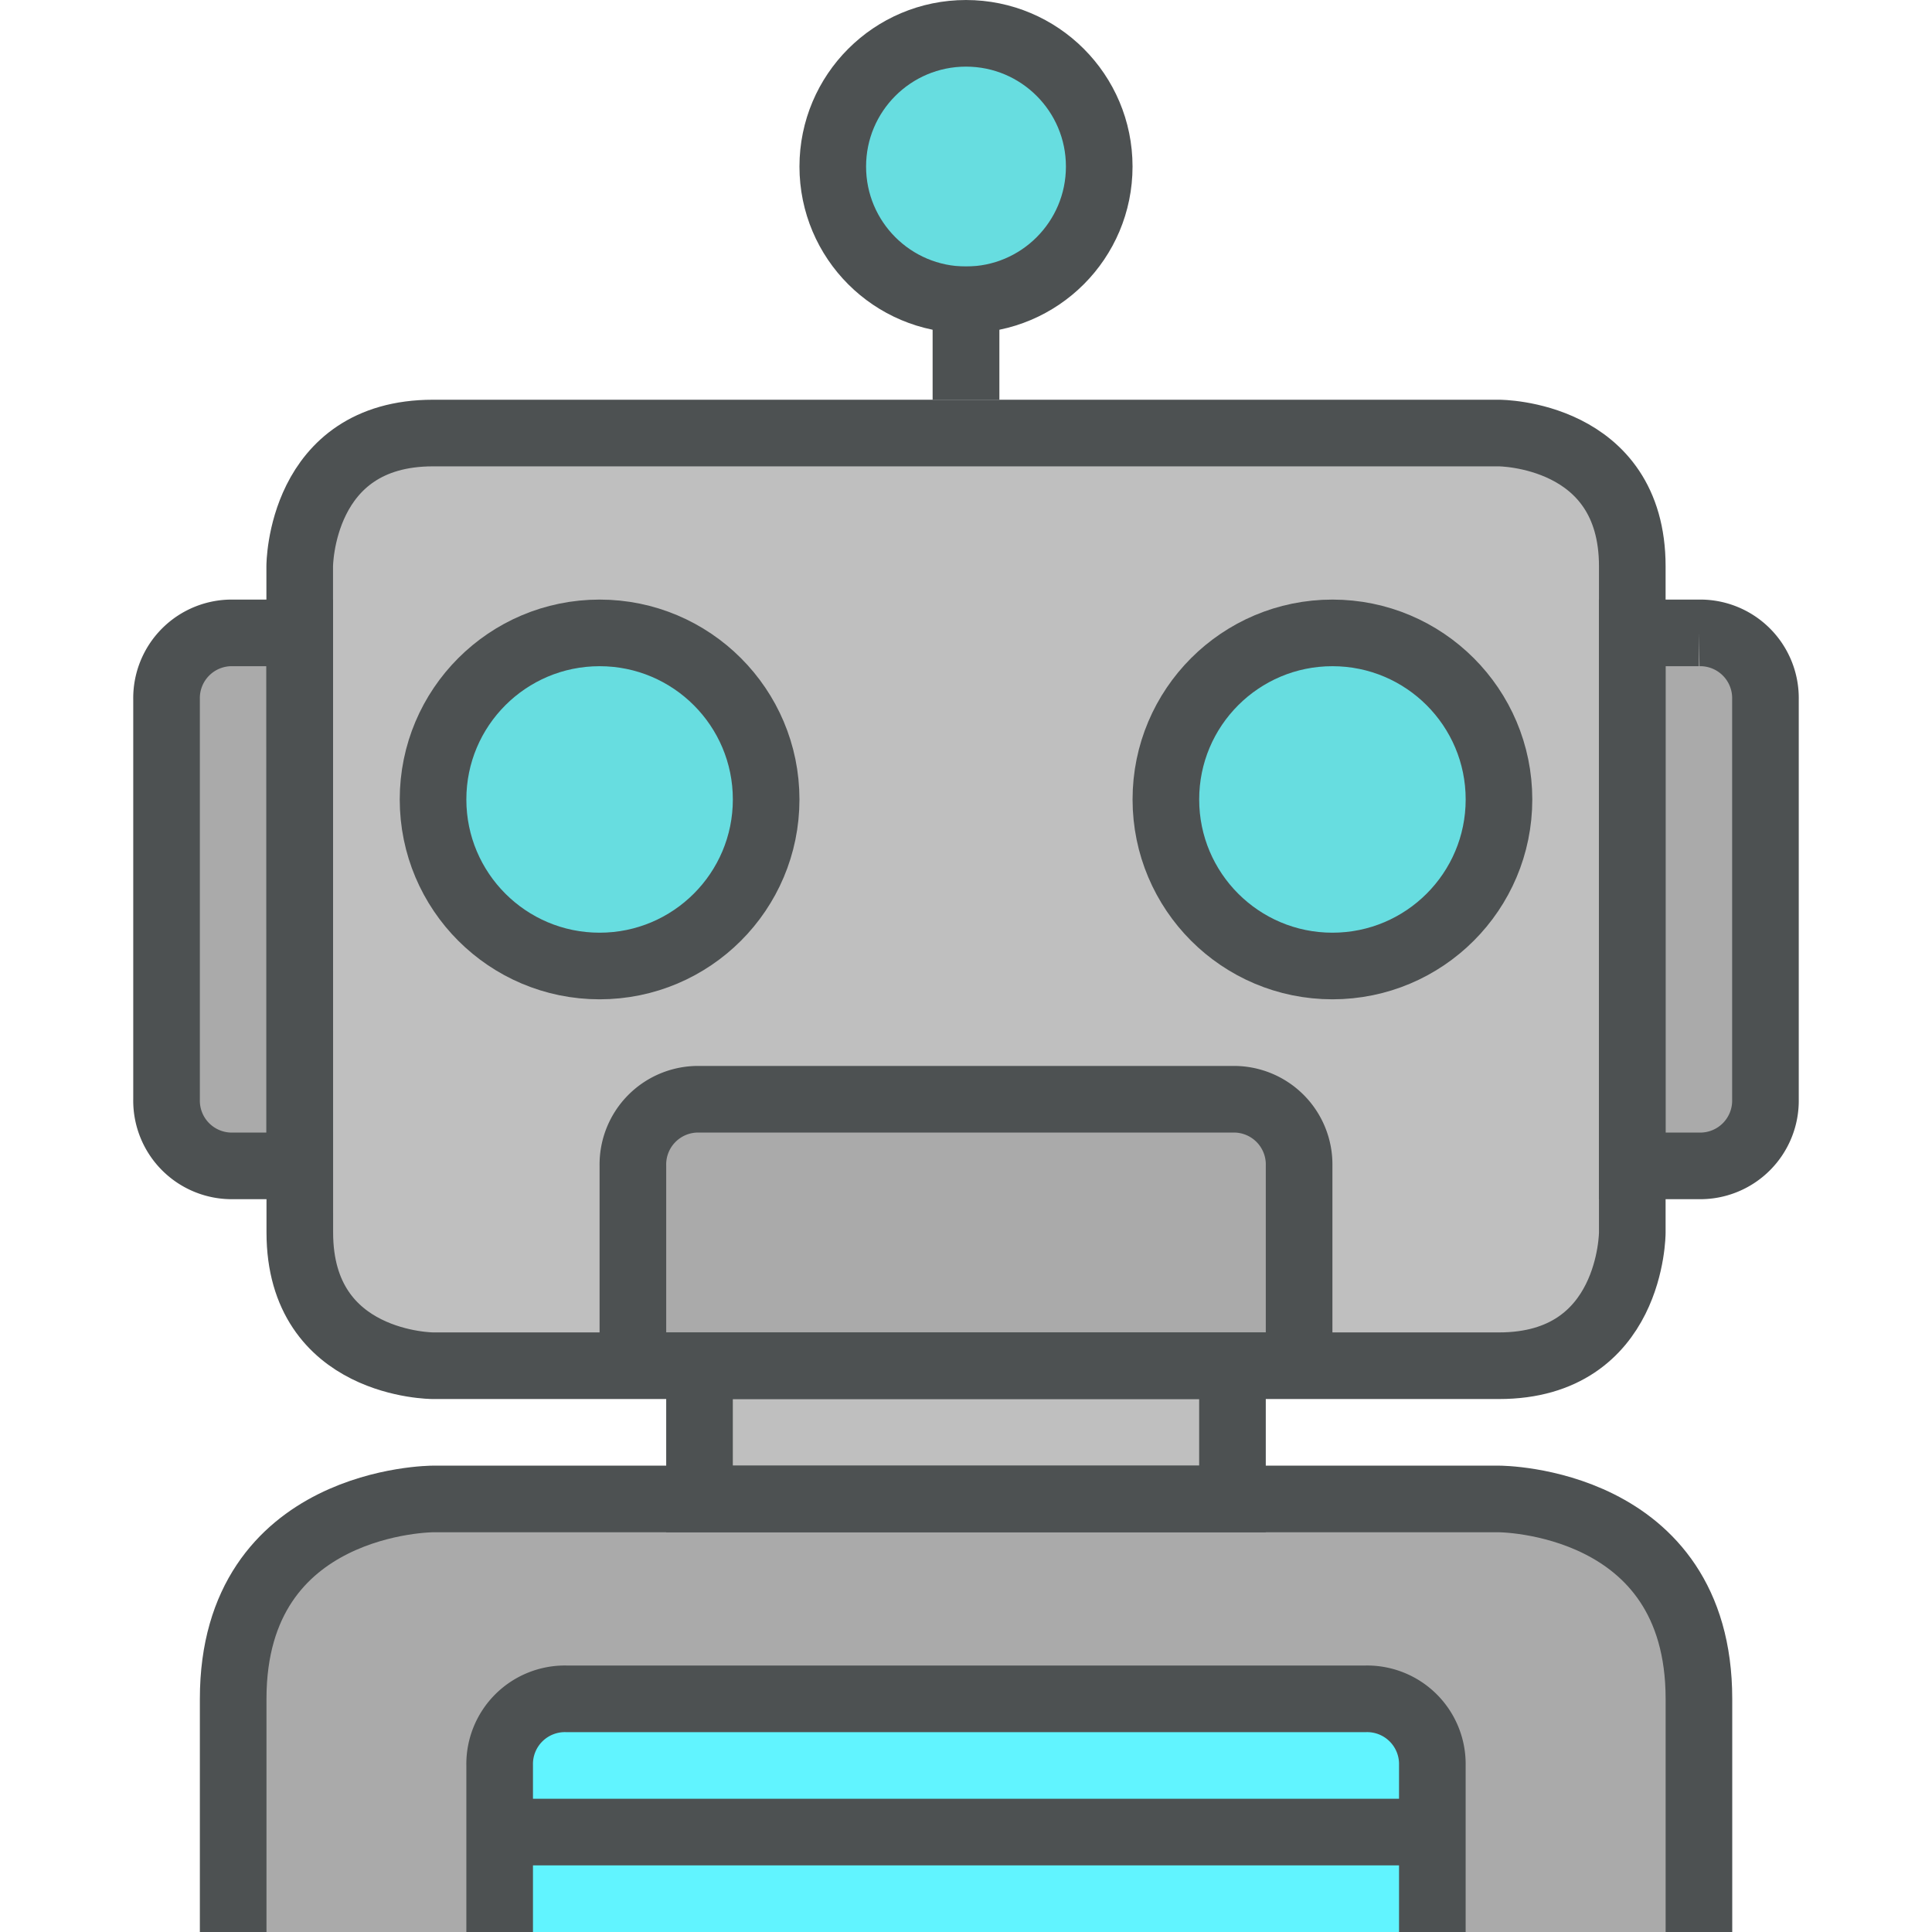 <svg xmlns="http://www.w3.org/2000/svg" xmlns:xlink="http://www.w3.org/1999/xlink" width="77" height="77" viewBox="0 0 77 77"><defs><style>.a{fill:#fff;stroke:#707070;}.b{clip-path:url(#a);}.c{fill:#bfbfbf;}.d{fill:#67dde0;}.e{fill:#aaa;}.f{fill:#61f4ff;}.g{fill:none;stroke:#4d5152;stroke-miterlimit:10;stroke-width:2.655px;}</style><clipPath id="a"><rect class="a" width="77" height="77" transform="translate(1136 624)"/></clipPath></defs><g class="b" transform="translate(-1136 -624)"><g transform="translate(1133.345 621.345)"><path class="c" d="M14.6,25.224s0-5.31,5.31-5.31H62.4s5.31,0,5.31,5.31V51.776s0,5.31-5.31,5.31H19.914s-5.31,0-5.31-5.31Z"/><circle class="d" cx="6.638" cy="6.638" r="6.638" transform="translate(19.914 27.879)"/><circle class="d" cx="6.638" cy="6.638" r="6.638" transform="translate(49.121 27.879)"/><path class="e" d="M27.879,57.086V49.121a2.6,2.6,0,0,1,2.655-2.655H51.776a2.6,2.6,0,0,1,2.655,2.655v7.966"/><path class="e" d="M14.6,27.879H11.948a2.6,2.6,0,0,0-2.655,2.655V46.466a2.6,2.6,0,0,0,2.655,2.655H14.6Z"/><path class="e" d="M67.707,27.879h2.655a2.6,2.6,0,0,1,2.655,2.655V46.466a2.6,2.6,0,0,1-2.655,2.655H67.707Z"/><rect class="c" width="21.241" height="5.31" transform="translate(30.534 57.086)"/><path class="e" d="M11.948,79.655V70.362c0-7.966,7.966-7.966,7.966-7.966H62.4s7.966,0,7.966,7.966v9.293"/><path class="f" d="M22.569,79.655V73.017a2.6,2.6,0,0,1,2.655-2.655H57.086a2.6,2.6,0,0,1,2.655,2.655v6.638"/><line class="g" y2="5.31" transform="translate(41.155 13.276)"/><circle class="d" cx="5.31" cy="5.31" r="5.31" transform="translate(35.845 3.983)"/><path class="g" d="M14.6,25.224s0-5.31,5.31-5.31H62.4s5.31,0,5.31,5.31V51.776s0,5.31-5.31,5.31H19.914s-5.31,0-5.31-5.31Z"/><circle class="g" cx="6.638" cy="6.638" r="6.638" transform="translate(19.914 27.879)"/><circle class="g" cx="6.638" cy="6.638" r="6.638" transform="translate(49.121 27.879)"/><path class="g" d="M27.879,57.086V49.121a2.6,2.6,0,0,1,2.655-2.655H51.776a2.6,2.6,0,0,1,2.655,2.655v7.966"/><path class="g" d="M14.6,27.879H11.948a2.6,2.6,0,0,0-2.655,2.655V46.466a2.6,2.6,0,0,0,2.655,2.655H14.6Z"/><path class="g" d="M67.707,27.879h2.655a2.6,2.6,0,0,1,2.655,2.655V46.466a2.6,2.6,0,0,1-2.655,2.655H67.707Z"/><rect class="g" width="21.241" height="5.31" transform="translate(30.534 57.086)"/><path class="g" d="M11.948,79.655V70.362c0-7.966,7.966-7.966,7.966-7.966H62.4s7.966,0,7.966,7.966v9.293"/><path class="g" d="M22.569,79.655V73.017a2.6,2.6,0,0,1,2.655-2.655H57.086a2.6,2.6,0,0,1,2.655,2.655v6.638"/><line class="g" x2="37.172" transform="translate(22.569 75.672)"/><line class="g" y2="5.31" transform="translate(41.155 13.276)"/><circle class="g" cx="5.31" cy="5.31" r="5.31" transform="translate(35.845 3.983)"/></g></g></svg>